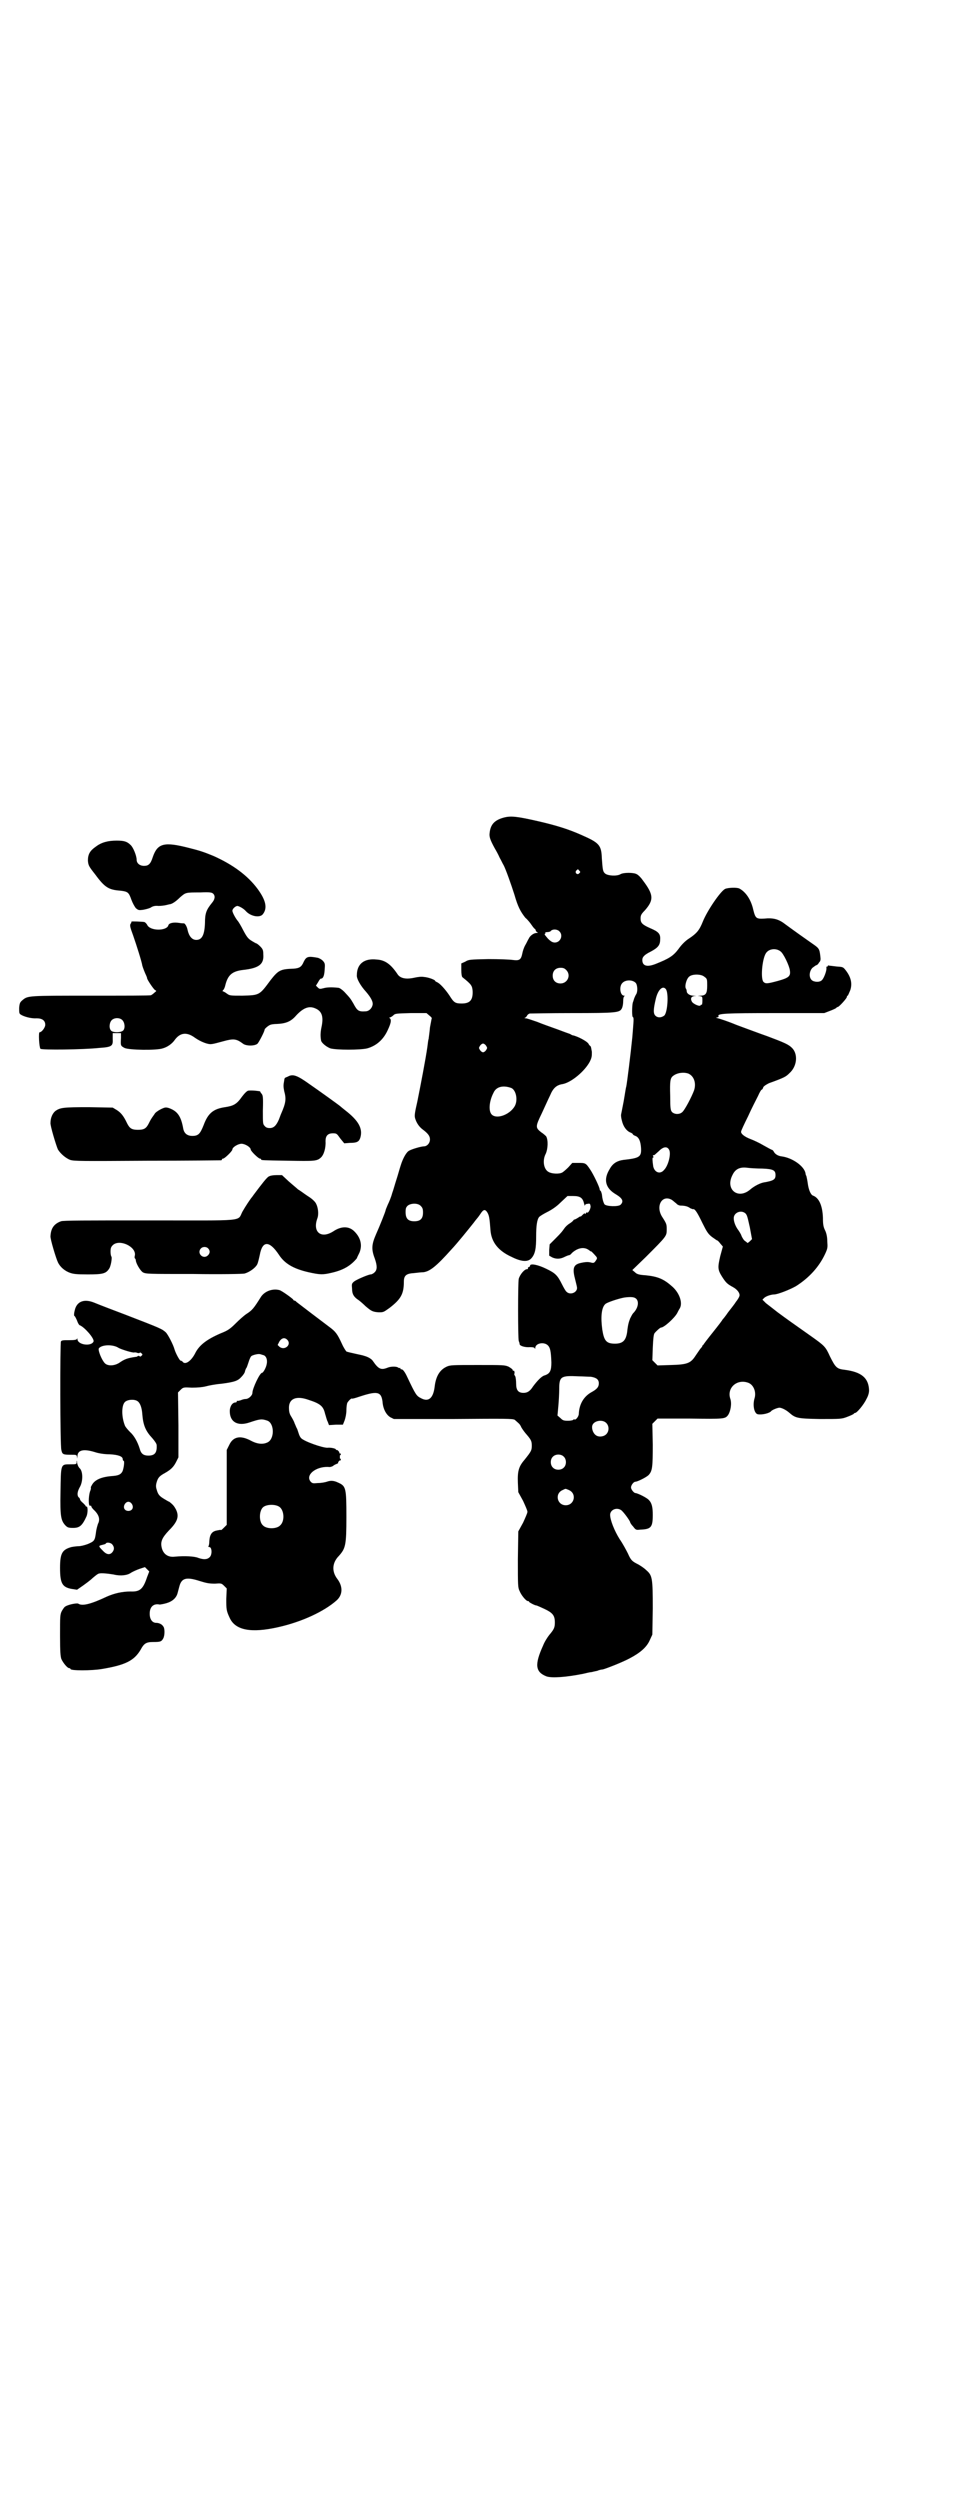 <?xml version="1.0" standalone="no"?>
<!DOCTYPE svg PUBLIC "-//W3C//DTD SVG 20010904//EN"
 "http://www.w3.org/TR/2001/REC-SVG-20010904/DTD/svg10.dtd">
<svg version="1.0" xmlns="http://www.w3.org/2000/svg"
 width="1111pt" height="2870pt" viewBox="0 0 1111 2870"
 preserveAspectRatio="xMidYMid meet">
<g transform="translate(0,2870) scale(0.5,-0.5)"
fill="#000000" stroke="none">
<path d="M1158 3863 c-22 -6 -31 -16 -33 -36 -1 -8 1 -15 12 -35 3 -5 8 -14
11 -21 4 -7 7 -14 9 -17 5 -9 18 -46 25 -68 8 -28 14 -39 25 -53 6 -5 12 -13
14 -16 2 -3 5 -7 7 -9 2 -1 3 -3 3 -4 0 -1 1 -3 3 -4 3 -2 2 -2 -1 -2 -6 0
-15 -6 -18 -13 -2 -3 -5 -10 -8 -15 -3 -5 -6 -14 -7 -20 -3 -14 -7 -16 -22
-14 -6 1 -31 2 -56 2 -43 -1 -45 -1 -53 -6 l-9 -4 0 -15 c0 -9 1 -16 3 -17 20
-16 22 -19 23 -31 1 -21 -6 -29 -25 -29 -15 0 -18 2 -28 18 -10 15 -23 29 -29
31 -2 1 -4 2 -4 3 0 2 -14 8 -26 9 -6 1 -14 0 -23 -2 -19 -4 -32 -1 -38 9 -15
22 -28 32 -48 33 -28 3 -45 -10 -45 -36 -1 -8 9 -25 21 -38 12 -14 17 -24 15
-31 -2 -8 -9 -14 -16 -14 -16 -1 -19 1 -28 18 -7 12 -8 13 -21 27 -5 5 -11 9
-13 9 -18 2 -28 1 -35 -1 -8 -2 -9 -2 -13 2 l-4 4 5 8 c2 4 5 8 6 8 5 0 8 5 9
20 1 14 1 15 -4 21 -3 3 -8 6 -12 7 -22 4 -26 3 -32 -9 -5 -12 -10 -15 -23
-16 -30 -1 -35 -3 -53 -26 -26 -35 -25 -35 -65 -36 -29 0 -29 0 -36 5 -4 3 -8
5 -9 5 -1 0 -1 1 1 3 2 2 4 7 5 12 6 23 16 31 40 34 37 4 49 13 47 36 0 9 -1
12 -7 18 -4 4 -8 7 -9 7 -1 0 -6 3 -11 6 -8 5 -11 9 -19 24 -5 10 -11 20 -13
22 -5 6 -12 19 -12 23 0 4 6 10 11 11 4 0 15 -6 20 -12 11 -12 32 -16 39 -7
11 14 7 32 -12 58 -23 31 -57 56 -102 76 -22 9 -31 12 -55 18 -58 15 -73 11
-84 -21 -5 -16 -10 -20 -20 -20 -10 0 -17 6 -17 14 0 9 -8 29 -14 34 -8 8 -15
10 -32 10 -20 0 -35 -4 -48 -14 -13 -9 -18 -17 -18 -32 1 -11 2 -13 17 -32 22
-30 31 -35 58 -37 17 -2 19 -4 25 -21 3 -8 7 -15 10 -19 6 -5 7 -5 16 -4 6 1
14 3 18 5 4 3 10 5 18 4 6 0 14 1 18 2 4 1 8 2 9 2 5 1 13 6 23 16 13 11 12
11 46 11 23 1 27 0 30 -3 5 -5 4 -13 -3 -21 -13 -16 -16 -24 -16 -46 -1 -28
-7 -39 -20 -39 -10 0 -17 9 -20 23 -1 6 -5 14 -8 15 -1 0 -6 0 -11 1 -13 2
-23 0 -25 -5 -3 -14 -43 -14 -49 1 -2 3 -4 5 -6 6 -4 1 -31 2 -30 1 0 -1 0 -3
-2 -5 -2 -4 -1 -8 6 -27 8 -23 20 -61 21 -69 1 -4 6 -17 9 -23 1 -2 2 -5 2 -6
0 -3 14 -24 18 -27 4 -2 4 -2 -1 -6 -2 -2 -6 -5 -8 -6 -2 -1 -64 -1 -138 -1
-144 0 -145 0 -157 -10 -6 -5 -7 -7 -8 -18 0 -10 0 -13 3 -15 7 -5 25 -10 37
-9 13 0 20 -5 20 -15 0 -6 -8 -17 -13 -17 -3 0 -1 -35 2 -38 3 -3 98 -2 135 2
29 2 32 4 31 21 l0 13 10 0 9 0 0 -11 c-1 -18 -1 -18 8 -23 10 -5 74 -6 88 -1
11 3 22 11 28 20 12 16 27 18 45 5 14 -10 32 -17 40 -15 3 0 14 3 25 6 25 7
31 6 46 -5 7 -6 28 -6 34 0 4 5 16 28 16 32 0 2 8 9 13 11 2 1 9 2 15 2 22 1
33 6 45 20 16 17 29 22 43 16 15 -6 20 -18 15 -42 -3 -14 -3 -23 -1 -33 2 -5
11 -13 21 -17 14 -4 69 -4 85 0 21 6 37 20 47 42 7 15 9 23 5 27 -2 1 -2 2 0
2 1 0 5 2 8 5 4 4 6 4 40 5 l36 0 7 -6 c4 -3 6 -6 5 -6 0 0 -2 -10 -4 -21 -1
-12 -3 -24 -3 -26 -1 -2 -2 -11 -3 -19 -4 -28 -15 -85 -23 -125 -6 -26 -7 -33
-5 -39 3 -10 9 -19 17 -25 12 -9 17 -15 17 -23 0 -9 -7 -16 -14 -16 -6 0 -27
-6 -34 -10 -6 -3 -14 -17 -19 -33 -3 -9 -7 -24 -10 -33 -3 -9 -7 -24 -10 -32
-2 -8 -7 -20 -10 -26 -3 -7 -5 -12 -5 -13 0 -2 -13 -35 -22 -55 -10 -23 -11
-34 -3 -55 6 -17 6 -26 0 -32 -3 -3 -7 -5 -9 -5 -5 0 -31 -11 -38 -16 -6 -5
-6 -6 -5 -17 0 -12 4 -19 15 -26 4 -3 11 -9 16 -14 13 -11 16 -13 30 -14 11 0
11 0 25 10 26 20 33 32 33 60 0 14 5 19 23 20 8 1 18 2 22 2 15 2 30 14 64 52
15 16 39 46 51 61 3 4 6 8 7 9 1 1 5 6 9 12 7 11 11 11 16 3 4 -7 5 -13 7 -40
2 -28 18 -48 49 -62 22 -11 37 -12 45 -3 9 10 11 23 11 50 0 25 2 39 7 45 2 2
10 7 18 11 10 5 21 12 31 22 l16 15 13 0 c16 0 22 -4 25 -17 1 -4 2 -7 2 -5 0
2 2 4 6 4 5 1 6 1 7 -5 1 -5 -5 -17 -8 -15 -1 1 -2 0 -3 -2 -1 -2 -2 -2 -2 0
0 1 -2 0 -5 -3 -3 -3 -5 -5 -5 -4 0 1 -3 -1 -6 -3 -3 -2 -7 -4 -8 -4 -1 0 -2
-1 -2 -1 0 -1 -4 -5 -9 -8 -5 -3 -10 -8 -12 -11 -5 -7 -6 -9 -21 -24 l-13 -13
-1 -13 0 -13 7 -4 c9 -4 18 -4 28 1 4 2 9 4 10 4 2 0 5 2 7 5 13 12 28 15 39
7 3 -2 5 -4 5 -3 0 1 6 -5 12 -12 3 -4 2 -5 -2 -11 -3 -4 -5 -4 -9 -3 -7 2
-13 2 -26 -1 -16 -4 -18 -13 -11 -39 2 -8 4 -16 4 -18 0 -11 -16 -17 -24 -9
-2 1 -7 10 -11 18 -10 20 -15 25 -36 35 -18 9 -37 13 -37 7 0 -1 -1 -3 -3 -3
-2 -1 -2 -2 -2 -3 1 -1 0 -2 -2 -2 -6 0 -16 -12 -19 -22 -2 -9 -2 -135 0 -143
1 -2 2 -5 2 -7 0 -4 12 -8 24 -7 8 0 10 -1 11 -3 0 -2 1 -1 1 1 0 11 20 15 29
6 5 -5 7 -12 8 -39 0 -19 -3 -26 -16 -30 -7 -2 -17 -13 -26 -25 -7 -11 -13
-15 -22 -15 -12 0 -17 6 -17 21 0 7 -1 15 -2 17 -2 3 -3 5 -2 6 1 2 0 8 -2 7
-1 -1 -2 0 -2 2 0 1 -4 4 -9 7 -9 4 -12 4 -71 4 -58 0 -64 0 -72 -4 -15 -7
-24 -21 -27 -44 -3 -28 -14 -38 -32 -28 -10 5 -12 8 -31 48 -5 11 -10 18 -13
18 -2 0 -3 1 -3 2 0 2 -1 2 -1 1 -1 0 -3 0 -4 1 -3 3 -17 3 -24 0 -15 -6 -21
-4 -34 15 -3 5 -12 10 -20 12 -2 1 -12 3 -21 5 -9 2 -18 4 -20 5 -1 1 -6 8
-10 17 -11 24 -15 29 -30 40 -16 12 -70 53 -75 57 -1 2 -4 3 -5 3 -1 0 -2 1
-2 2 -2 3 -27 21 -32 22 -15 4 -33 -2 -42 -15 -17 -27 -20 -31 -34 -40 -6 -4
-17 -14 -25 -22 -11 -11 -17 -15 -26 -19 -37 -15 -57 -29 -67 -50 -9 -17 -22
-26 -28 -19 -1 2 -4 3 -5 3 -2 0 -11 16 -14 26 -3 11 -15 34 -20 39 -9 8 -11
9 -94 41 -29 11 -53 20 -70 27 -22 9 -38 4 -44 -13 -3 -10 -4 -18 -1 -18 0 0
3 -5 5 -10 2 -6 5 -11 7 -11 11 -5 33 -30 31 -37 -5 -12 -36 -8 -37 5 0 3 -1
3 -1 1 -1 -2 -5 -3 -18 -3 -14 0 -17 0 -19 -3 -2 -4 -2 -239 1 -249 2 -10 4
-11 20 -11 15 0 15 0 16 -5 0 -5 0 -5 1 1 0 15 14 18 40 10 9 -3 22 -5 34 -5
20 -1 30 -5 30 -11 0 -2 1 -4 2 -4 3 0 0 -20 -3 -25 -4 -7 -10 -9 -24 -10 -25
-2 -40 -9 -46 -21 -2 -3 -3 -6 -2 -6 0 0 0 -4 -2 -8 -4 -12 -4 -35 0 -33 2 0
3 0 3 -2 0 -1 2 -4 5 -7 12 -11 16 -22 10 -33 -1 -3 -3 -10 -4 -16 -3 -22 -3
-23 -19 -30 -8 -3 -17 -5 -21 -5 -4 0 -12 -1 -17 -2 -21 -6 -26 -14 -26 -48 0
-35 5 -44 26 -48 l13 -2 13 9 c7 5 18 13 23 18 6 5 12 10 14 10 5 2 22 0 34
-2 16 -4 32 -2 40 4 5 3 14 7 20 9 l12 4 5 -5 5 -5 -5 -13 c-9 -27 -16 -34
-38 -33 -19 0 -37 -4 -55 -12 -36 -17 -56 -22 -65 -16 -3 2 -23 -2 -29 -6 -3
-1 -6 -6 -9 -11 -4 -8 -4 -12 -4 -56 0 -38 1 -48 3 -54 4 -9 14 -21 18 -21 2
0 3 -1 3 -2 0 -4 48 -4 72 0 54 9 74 19 89 44 8 15 13 18 29 18 17 0 19 1 23
8 4 7 4 24 0 28 -3 5 -10 8 -16 8 -9 0 -15 8 -15 21 0 16 9 24 23 21 1 0 8 1
15 3 14 4 23 12 26 23 1 4 3 11 4 15 5 20 16 23 47 13 16 -5 22 -6 35 -6 14 1
15 1 21 -5 l6 -6 -1 -24 c0 -24 0 -27 8 -44 13 -28 49 -35 111 -21 54 12 106
36 135 62 14 13 14 32 1 49 -13 17 -12 37 4 53 15 17 17 24 17 89 0 67 -1 71
-19 79 -10 5 -18 5 -26 2 -3 -1 -12 -3 -20 -3 -12 -1 -13 -1 -17 3 -13 15 11
35 40 34 5 -1 9 1 11 2 2 2 6 4 9 5 2 1 4 2 3 2 -1 2 4 7 5 6 1 -1 1 0 1 2 0
2 0 2 -1 2 -1 -1 -1 1 -1 4 0 3 0 5 1 4 1 0 1 0 1 2 0 2 0 2 -1 2 -1 -1 -2 0
-2 1 0 3 -5 8 -7 7 0 -1 -1 -1 -1 1 0 2 -11 5 -20 4 -11 0 -52 14 -60 22 -2 2
-4 6 -5 9 -1 3 -3 9 -4 12 -2 3 -4 9 -6 13 -1 4 -5 11 -8 16 -4 6 -5 12 -5 20
0 21 17 28 45 18 28 -9 34 -15 38 -32 2 -6 4 -15 6 -18 l3 -8 16 1 16 0 4 10
c2 6 4 15 4 23 0 7 1 14 2 17 3 5 9 11 11 10 0 -1 7 1 16 4 42 14 51 12 54
-11 1 -16 8 -30 18 -36 l8 -4 137 0 c119 1 137 1 141 -2 9 -8 11 -9 14 -15 1
-3 6 -10 10 -15 13 -15 15 -18 15 -29 0 -11 -1 -13 -17 -33 -13 -15 -16 -26
-15 -52 l1 -22 11 -20 c5 -11 10 -22 10 -25 0 -3 -5 -14 -10 -25 l-11 -20 -1
-64 c0 -60 0 -65 4 -73 4 -10 15 -23 19 -23 2 0 3 -1 3 -2 0 -1 13 -8 16 -8 2
0 10 -4 19 -8 19 -9 24 -15 24 -31 0 -12 -2 -16 -13 -29 -4 -5 -11 -16 -14
-24 -20 -44 -18 -61 8 -71 12 -4 44 -2 84 6 8 2 17 4 20 4 3 1 9 2 13 3 4 2
10 3 12 3 8 2 44 16 61 25 25 13 40 26 47 42 l6 13 1 60 c0 70 -1 76 -15 88
-5 5 -13 10 -18 13 -14 7 -17 9 -24 25 -4 8 -12 23 -19 33 -12 19 -22 44 -22
56 0 11 14 18 25 11 5 -3 21 -25 21 -28 0 -1 3 -6 7 -10 6 -8 7 -8 16 -7 25 1
29 5 29 34 0 17 -2 27 -9 34 -4 5 -26 16 -31 16 -3 0 -10 8 -10 13 0 5 6 13
10 13 5 0 27 11 31 16 8 9 9 18 9 69 l-1 48 6 6 6 6 74 0 c79 -1 81 -1 88 8 6
9 9 27 5 38 -8 25 16 46 42 36 12 -5 18 -21 14 -35 -5 -16 -1 -35 7 -37 9 -2
27 2 31 7 2 3 15 8 19 8 5 0 15 -5 22 -11 15 -13 18 -14 71 -15 48 0 50 0 63
5 8 3 14 6 15 7 0 1 2 2 3 2 4 0 20 19 26 32 4 7 6 14 6 20 -1 28 -17 42 -56
47 -18 2 -21 5 -34 31 -10 22 -12 24 -43 46 -47 33 -58 41 -77 55 -10 8 -22
17 -27 21 l-8 8 4 4 c4 4 16 8 23 8 8 0 36 11 50 19 30 19 53 44 67 74 6 13 6
15 5 29 0 10 -2 19 -5 25 -4 8 -5 14 -5 29 -1 28 -9 46 -23 51 -5 2 -10 13
-12 29 -1 8 -3 15 -3 16 -1 1 -2 4 -2 6 -3 17 -31 36 -55 39 -8 1 -15 5 -18
11 -1 2 -3 4 -4 4 -1 0 -10 5 -19 10 -10 6 -23 12 -31 15 -13 5 -22 12 -21 17
0 2 7 17 16 35 8 18 19 39 23 47 3 7 7 14 8 14 1 0 3 2 4 6 2 3 7 6 13 9 36
13 39 15 47 23 18 16 20 44 6 58 -8 8 -17 12 -57 27 -20 7 -52 19 -71 26 -19
8 -38 14 -42 15 -5 1 -5 2 -3 2 3 0 5 1 4 3 -3 6 15 7 130 7 l113 0 13 5 c8 3
14 6 15 7 0 1 2 2 3 2 3 0 21 20 21 23 0 2 1 3 2 3 1 1 3 6 6 13 5 16 1 31
-12 47 -5 6 -6 6 -20 7 -8 1 -16 2 -17 2 -2 1 -3 0 -3 -1 0 -1 -1 -2 -2 -1 -1
0 -1 -1 -1 -4 1 -4 -5 -22 -10 -27 -5 -6 -19 -5 -24 0 -7 7 -5 21 2 28 4 3 8
6 9 6 1 0 4 2 6 6 4 4 4 7 3 15 -2 17 -3 18 -19 29 -13 9 -44 31 -67 48 -12 8
-24 11 -42 9 -19 -1 -21 0 -26 20 -5 23 -17 41 -32 49 -6 3 -27 2 -33 -1 -11
-6 -41 -50 -51 -75 -8 -20 -14 -27 -32 -39 -8 -5 -17 -14 -24 -24 -12 -16 -22
-22 -52 -34 -20 -8 -31 -5 -31 9 0 7 5 12 19 19 17 9 22 15 22 28 1 13 -4 18
-23 26 -18 8 -22 12 -22 22 0 7 1 10 10 19 21 24 20 36 -5 69 -4 6 -10 12 -14
14 -7 4 -30 4 -37 0 -8 -5 -28 -4 -35 1 -6 5 -6 9 -8 35 -1 31 -6 36 -47 54
-29 13 -58 22 -97 31 -52 12 -65 13 -81 9z m173 -122 c3 -3 3 -3 0 -6 -4 -5
-11 1 -7 6 4 4 4 4 7 0z m-46 -139 c10 -9 3 -26 -10 -26 -5 0 -9 2 -16 9 -5 6
-9 10 -7 11 1 0 2 1 1 2 -1 1 1 2 5 2 3 0 7 1 8 3 4 4 14 4 19 -1z m508 -46
c7 -4 21 -34 22 -44 2 -13 -2 -17 -27 -24 -26 -7 -29 -7 -34 -2 -7 9 -2 59 8
68 7 8 22 9 31 2z m-492 -43 c12 -12 3 -31 -13 -31 -11 0 -18 7 -18 18 0 11 7
18 18 18 6 0 9 -1 13 -5z m318 -16 c6 -4 6 -6 6 -20 0 -18 -3 -23 -16 -23 -7
-1 -7 -1 -1 -1 6 -1 6 -1 6 -11 0 -6 -1 -10 -2 -9 -1 1 -2 0 -2 -1 -2 -4 -17
3 -20 8 -4 7 -2 12 5 13 6 0 6 0 -2 1 -8 0 -15 5 -15 10 0 2 -1 4 -1 5 -5 4 0
24 7 29 7 6 28 6 35 -1z m-158 -14 c4 -5 5 -21 0 -27 -1 -2 -3 -6 -4 -9 -1 -3
-2 -7 -3 -9 -2 -9 -2 -32 0 -33 3 -1 2 -8 -1 -46 -4 -40 -12 -104 -14 -114 -1
-2 -3 -17 -6 -34 -3 -16 -6 -30 -6 -31 0 -1 0 -6 2 -13 3 -13 10 -23 19 -27 3
-1 6 -3 6 -4 0 -1 3 -3 6 -4 8 -3 12 -12 13 -28 1 -20 -3 -23 -40 -27 -15 -2
-25 -8 -32 -21 -15 -24 -10 -44 14 -58 15 -9 19 -16 11 -24 -5 -5 -33 -4 -37
1 -3 5 -5 13 -6 23 -1 4 -2 7 -3 8 -1 0 -2 2 -2 3 0 5 -15 36 -22 46 -10 15
-11 15 -27 15 l-14 0 -9 -10 c-5 -5 -12 -11 -14 -12 -7 -4 -24 -3 -31 1 -12 6
-15 27 -7 42 5 11 6 31 1 40 -1 1 -6 6 -11 9 -14 11 -14 13 1 44 7 15 15 33
19 41 7 17 15 24 29 26 20 4 50 29 62 51 5 10 5 13 5 23 -1 6 -2 12 -3 13 -1
0 -3 3 -4 4 -1 6 -26 19 -37 21 -1 0 -3 1 -6 3 -3 1 -17 6 -30 11 -14 5 -34
12 -46 17 -12 4 -23 8 -26 8 -3 0 -4 1 -2 1 2 1 4 3 5 5 1 2 3 4 6 5 2 0 46 1
96 1 105 0 111 1 116 11 2 4 3 11 3 17 0 6 1 10 3 11 1 0 1 1 -1 1 -9 0 -12
21 -4 29 7 8 24 8 31 0z m69 -14 c7 -9 4 -55 -4 -61 -7 -5 -15 -5 -20 0 -5 5
-5 14 1 39 5 21 16 31 23 22z m-1249 -71 c6 -6 7 -19 2 -24 -5 -5 -22 -5 -27
-1 -6 5 -5 18 0 24 6 7 19 7 25 1z m836 -59 c3 -5 3 -5 0 -10 -2 -3 -5 -5 -7
-5 -2 0 -5 2 -7 5 -3 5 -3 5 0 10 2 3 5 5 7 5 2 0 5 -2 7 -5z m465 -64 c13 -6
18 -22 13 -38 -5 -14 -22 -47 -28 -51 -6 -5 -17 -5 -23 1 -3 4 -4 7 -4 37 -1
34 0 41 7 46 9 7 24 9 35 5z m-407 -33 c11 -5 16 -29 7 -43 -12 -19 -41 -29
-52 -18 -8 8 -6 31 4 50 6 14 22 18 41 11z m362 -141 c6 -8 -1 -37 -11 -47 -9
-11 -22 -6 -25 8 -2 13 -2 20 -1 20 2 0 2 2 1 3 -1 2 -1 3 0 3 1 -1 3 0 5 2 2
2 7 6 11 10 8 7 16 8 20 1z m215 -44 c25 -1 30 -4 30 -15 0 -10 -4 -13 -28
-17 -9 -2 -22 -9 -30 -16 -28 -24 -58 0 -41 33 6 13 16 19 33 17 7 -1 23 -2
36 -2z m-208 -72 c3 -2 7 -6 10 -8 2 -3 7 -5 10 -5 10 0 17 -2 22 -6 3 -1 6
-3 7 -2 4 0 9 -7 21 -32 10 -20 13 -25 22 -32 6 -4 11 -8 12 -8 1 0 4 -3 7 -7
l6 -7 -6 -22 c-6 -26 -6 -31 4 -47 9 -14 12 -17 25 -24 11 -6 17 -15 15 -21
-1 -3 -4 -8 -8 -13 -3 -5 -11 -15 -18 -24 -6 -9 -12 -16 -13 -17 0 -1 -10 -14
-22 -29 -12 -15 -22 -28 -22 -29 -1 0 -2 -1 -2 -2 0 -1 -2 -4 -5 -7 -2 -3 -7
-10 -11 -16 -11 -17 -19 -20 -56 -21 l-31 -1 -6 6 -6 6 1 29 c1 22 2 30 4 33
5 6 13 13 15 13 7 0 31 22 37 33 2 4 4 8 6 11 7 12 0 34 -16 49 -20 18 -33 24
-62 27 -17 1 -21 3 -25 7 l-6 5 31 30 c48 48 48 48 48 63 0 12 0 13 -11 30
-15 25 1 51 23 38z m-577 -14 c4 -4 5 -7 5 -15 0 -14 -6 -20 -20 -20 -14 0
-20 6 -20 21 0 9 1 11 5 15 8 6 24 6 30 -1z m746 -17 c4 -4 5 -10 10 -32 l5
-27 -5 -5 -5 -4 -5 4 c-4 2 -7 8 -9 12 -1 4 -5 10 -7 13 -7 9 -11 20 -11 28 0
13 17 20 27 11z m-251 -196 c7 -7 4 -22 -7 -33 -2 -2 -5 -8 -7 -12 -3 -8 -5
-13 -7 -32 -3 -19 -10 -26 -28 -26 -20 0 -25 7 -29 32 -4 29 -2 51 7 59 4 4
32 13 44 15 16 2 23 1 27 -3z m-802 -94 c11 -11 -6 -26 -18 -16 l-4 4 4 8 c5
8 12 10 18 4z m-387 -19 c8 -4 34 -12 36 -10 1 0 4 0 6 -1 3 -1 5 -1 6 0 1 1
2 1 4 -1 3 -3 3 -3 0 -6 -2 -2 -3 -2 -4 -1 -1 1 -2 1 -4 1 -1 -1 -2 -2 -3 -2
-21 -3 -27 -5 -40 -14 -11 -7 -26 -8 -33 -1 -7 7 -16 29 -14 34 6 9 33 10 46
1z m331 -16 c7 -1 11 -10 9 -20 -1 -8 -8 -21 -11 -21 -5 0 -22 -36 -22 -46 0
-6 -9 -14 -15 -14 -3 0 -8 -1 -12 -3 -4 -1 -7 -2 -8 -1 0 0 -1 0 -1 -2 0 -1
-1 -2 -3 -2 -7 0 -13 -9 -13 -20 0 -25 18 -35 45 -26 24 8 28 9 42 4 16 -7 16
-43 -1 -50 -11 -5 -24 -3 -37 4 -24 13 -41 10 -50 -9 l-6 -12 0 -86 0 -86 -6
-6 c-3 -3 -6 -6 -7 -6 -1 1 -5 0 -10 -1 -11 -2 -16 -9 -17 -24 0 -6 -1 -11 -2
-12 -1 -1 0 -2 2 -2 6 0 7 -17 1 -23 -6 -6 -14 -6 -26 -2 -9 4 -32 5 -54 3
-15 -2 -26 5 -30 19 -4 15 0 24 16 41 21 21 24 33 16 49 -4 7 -6 10 -15 17 -1
0 -6 3 -11 6 -12 7 -15 11 -18 22 -2 6 -2 10 0 17 3 10 6 14 19 21 14 8 20 14
26 26 l5 10 0 74 -1 75 6 6 c6 6 7 6 26 5 13 0 24 1 32 3 7 2 23 5 36 6 31 4
38 7 46 16 4 4 8 10 8 13 1 3 2 6 3 7 1 1 3 7 5 13 2 7 5 13 6 14 3 3 16 6 20
5 1 0 4 -1 7 -2z m754 -50 c12 -2 18 -6 18 -15 0 -9 -5 -14 -18 -21 -17 -10
-27 -27 -28 -49 0 -6 -7 -15 -10 -13 -1 1 -2 0 -3 -1 -1 -1 -6 -2 -12 -2 -10
0 -12 1 -17 6 l-7 6 2 22 c1 11 2 29 2 39 0 29 4 31 45 29 9 0 22 -1 28 -1z
m-1042 -56 c6 -4 10 -15 11 -30 2 -26 8 -39 23 -55 6 -7 10 -13 10 -16 1 -17
-4 -24 -19 -24 -11 0 -17 4 -20 16 -5 16 -13 30 -22 38 -5 5 -11 12 -12 15 -8
20 -8 46 0 54 6 6 22 7 29 2z m1077 -50 c7 -7 7 -19 0 -26 -6 -6 -18 -7 -24
-2 -6 4 -10 15 -8 22 3 11 23 15 32 6z m-98 -77 c7 -6 7 -19 1 -25 -6 -7 -19
-7 -25 -1 -7 6 -7 19 -1 25 6 7 19 7 25 1z m12 -77 c19 -8 13 -35 -7 -35 -20
0 -26 27 -7 35 8 4 6 3 14 0z m-1004 -32 c5 -8 1 -16 -8 -16 -9 0 -13 8 -8 16
2 3 5 5 8 5 3 0 6 -2 8 -5z m338 -6 c12 -7 14 -33 3 -43 -8 -9 -32 -9 -40 0
-9 8 -9 32 0 41 7 7 27 8 37 2z m-383 -87 c5 -6 5 -12 0 -18 -6 -7 -14 -5 -22
4 -10 10 -10 11 -1 13 4 1 8 2 8 3 2 4 12 2 15 -2z"/>
<path d="M661 3268 c-8 -3 -7 -3 -8 -9 -2 -10 -2 -14 0 -24 5 -18 4 -27 -7
-52 -1 -2 -3 -8 -5 -13 -6 -14 -12 -20 -21 -20 -5 0 -9 1 -12 5 -4 4 -4 6 -4
35 1 33 0 35 -3 39 -2 2 -3 4 -3 5 -1 1 -18 3 -27 2 -3 0 -9 -6 -15 -14 -12
-17 -19 -21 -39 -24 -27 -4 -39 -14 -49 -41 -8 -20 -12 -25 -26 -25 -12 0 -19
6 -21 17 -5 28 -13 40 -33 47 -7 2 -9 2 -19 -3 -6 -3 -13 -8 -14 -11 -8 -11
-9 -13 -13 -21 -6 -12 -11 -15 -25 -15 -14 0 -19 3 -25 15 -8 17 -14 24 -23
30 l-10 6 -55 1 c-59 0 -66 -1 -77 -9 -6 -5 -11 -15 -11 -27 -1 -6 13 -52 17
-61 6 -10 18 -20 28 -24 9 -3 26 -3 177 -2 92 0 168 1 170 1 1 0 2 1 2 2 0 1
1 2 3 2 3 0 21 17 21 21 0 5 13 13 21 13 8 0 21 -8 21 -13 0 -4 18 -21 21 -21
2 0 3 -1 3 -2 0 -2 2 -2 63 -3 59 -1 65 -1 74 7 7 6 12 22 11 38 0 12 5 18 17
18 9 0 9 -1 17 -12 l9 -11 13 1 c17 0 21 3 24 12 6 21 -4 39 -35 63 -5 4 -10
8 -11 9 -2 2 -45 33 -71 51 -28 20 -38 24 -50 17z"/>
<path d="M618 3039 c-4 -1 -17 -18 -35 -42 -2 -3 -5 -7 -6 -8 -3 -4 -12 -17
-20 -31 -12 -23 11 -20 -214 -20 -146 0 -198 0 -203 -2 -16 -6 -23 -16 -24
-34 -1 -6 13 -52 17 -60 5 -11 16 -20 27 -24 8 -3 15 -4 42 -4 34 0 41 2 48
12 5 6 8 27 6 29 -1 1 -2 6 -2 11 0 8 1 11 5 15 15 15 54 -3 51 -23 -1 -3 -1
-7 0 -7 1 -1 2 -3 2 -4 0 -7 10 -24 16 -28 7 -4 11 -4 117 -4 61 -1 113 0 117
1 11 3 25 13 29 21 2 4 4 13 6 22 6 33 22 33 44 0 13 -20 33 -32 68 -40 27 -6
33 -6 54 -1 26 6 43 16 57 33 0 1 3 7 6 13 7 17 3 35 -13 50 -12 11 -29 11
-47 -1 -28 -18 -48 -2 -37 29 4 10 2 26 -3 35 -2 4 -9 11 -19 17 -9 6 -18 13
-22 15 -3 3 -13 11 -22 19 l-15 14 -13 0 c-6 0 -14 -1 -17 -3z m-140 -165 c5
-5 5 -11 0 -16 -11 -11 -27 5 -16 16 4 4 12 4 16 0z"/>
<path d="M176 2384 c0 -6 0 -6 -15 -6 -22 0 -21 1 -22 -65 -1 -54 1 -64 11
-75 5 -5 7 -6 18 -6 15 0 21 5 31 27 3 8 3 22 0 22 -2 0 -3 1 -2 1 0 1 -3 4
-6 7 -4 3 -7 7 -7 8 0 1 -1 4 -3 5 -4 4 -4 12 2 23 8 13 8 37 0 44 -3 3 -5 8
-6 13 0 5 0 6 -1 2z"/>
</g>
</svg>
